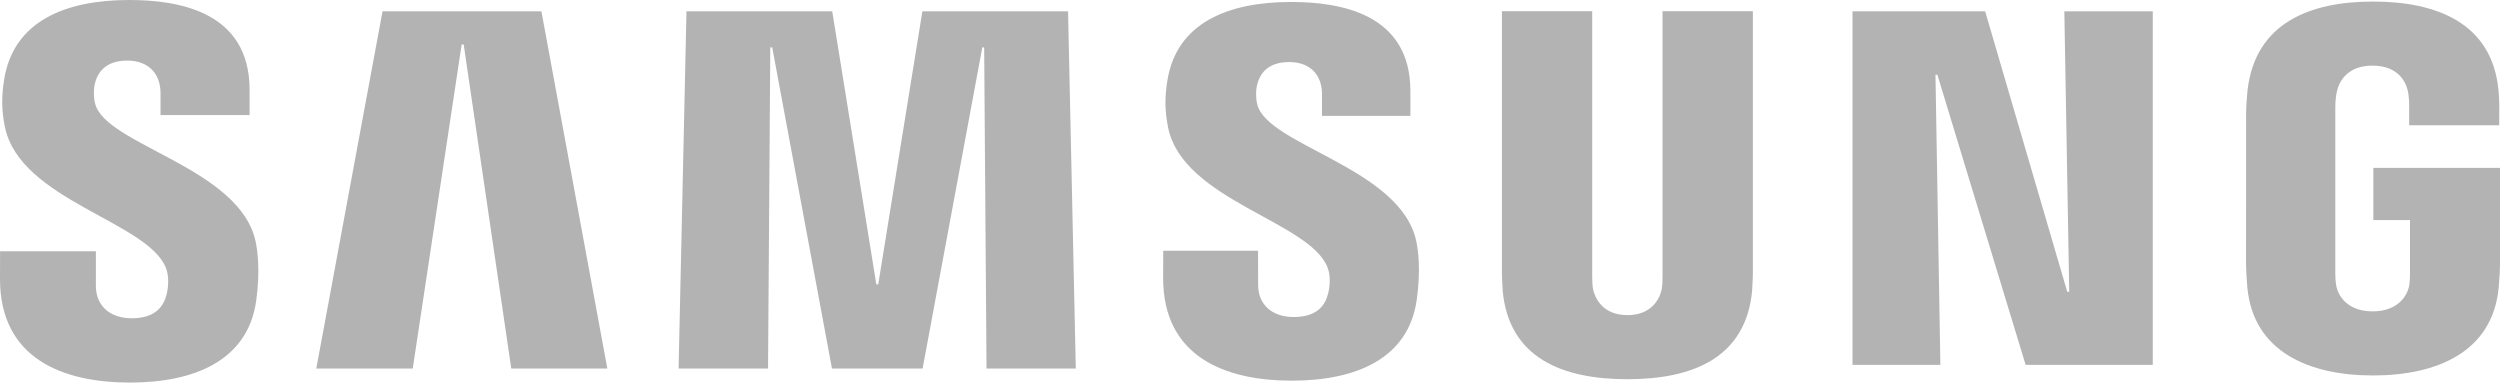 <?xml version="1.0" encoding="UTF-8" standalone="no"?>
<!-- Generator: Adobe Illustrator 16.0.0, SVG Export Plug-In . SVG Version: 6.00 Build 0)  -->

<svg
   xmlns:dc="http://purl.org/dc/elements/1.1/"
   xmlns:cc="http://creativecommons.org/ns#"
   xmlns:rdf="http://www.w3.org/1999/02/22-rdf-syntax-ns#"
   xmlns:svg="http://www.w3.org/2000/svg"
   xmlns="http://www.w3.org/2000/svg"
   xmlns:sodipodi="http://sodipodi.sourceforge.net/DTD/sodipodi-0.dtd"
   xmlns:inkscape="http://www.inkscape.org/namespaces/inkscape"
   version="1.1"
   x="0px"
   y="0px"
   width="65.865"
   height="10.079"
   viewBox="0 0 65.865 10.079"
   enable-background="new 0 0 91.026 30.223"
   xml:space="preserve"
   id="svg2"
   inkscape:version="0.91 r13725"
   sodipodi:docname="Samsung_Logo.svg"><defs
     id="defs32" /><sodipodi:namedview
     pagecolor="#ffffff"
     bordercolor="#666666"
     borderopacity="1"
     objecttolerance="10"
     gridtolerance="10"
     guidetolerance="10"
     inkscape:pageopacity="0"
     inkscape:pageshadow="2"
     inkscape:window-width="2048"
     inkscape:window-height="1089"
     id="namedview30"
     showgrid="false"
     inkscape:zoom="16.962186"
     inkscape:cx="37.51817"
     inkscape:cy="0.2353875"
     inkscape:window-x="-8"
     inkscape:window-y="-8"
     inkscape:window-maximized="1"
     inkscape:current-layer="svg2"
     fit-margin-top="0"
     fit-margin-left="0"
     fit-margin-right="0"
     fit-margin-bottom="0" /><g
     id="g12"
     transform="translate(-12.824,-10.057)"
     style="fill:#b3b3b3"><g
       id="g14"
       style="fill:#b3b3b3"><polygon
         points="61.63,19.669 61.63,10.356 65.125,10.356 67.288,17.745 67.34,17.745 67.211,10.356 69.541,10.356 69.541,19.669 66.191,19.669 63.866,12.026 63.816,12.026 63.945,19.669 "
         id="polygon16"
         style="fill:#b3b3b3" /><polygon
         points="24.987,11.228 23.698,19.767 21.157,19.767 22.902,10.356 27.088,10.356 28.825,19.767 26.294,19.767 25.04,11.228 "
         id="polygon18"
         style="fill:#b3b3b3" /><polygon
         points="34.743,19.767 33.169,11.306 33.118,11.306 33.059,19.767 30.702,19.767 30.91,10.356 34.75,10.356 35.912,17.55 35.962,17.55 37.125,10.356 40.963,10.356 41.167,19.767 38.815,19.767 38.753,11.306 38.704,11.306 37.131,19.767 "
         id="polygon20"
         style="fill:#b3b3b3" /><path
         d="m 17.194,17.112 c 0.092,0.228 0.064,0.521 0.021,0.698 -0.079,0.313 -0.291,0.632 -0.917,0.632 -0.59,0 -0.948,-0.338 -0.948,-0.855 l 0,-0.911 -2.524,0 -0.002,0.729 c 0,2.098 1.652,2.731 3.422,2.731 1.702,0 3.104,-0.582 3.327,-2.15 0.114,-0.813 0.029,-1.345 -0.01,-1.546 -0.397,-1.97 -3.969,-2.558 -4.235,-3.66 -0.045,-0.189 -0.032,-0.389 -0.01,-0.496 0.065,-0.3 0.271,-0.631 0.86,-0.631 0.55,0 0.875,0.34 0.875,0.854 0,0.173 0,0.581 0,0.581 l 2.347,0 0,-0.661 c 0,-2.05 -1.84,-2.37 -3.173,-2.37 -1.674,0 -3.042,0.553 -3.292,2.085 -0.068,0.423 -0.078,0.8 0.021,1.272 0.411,1.923 3.754,2.48 4.238,3.698 z"
         id="path22"
         inkscape:connector-curvature="0"
         style="fill:#b3b3b3" /><path
         d="m 47.796,17.095 c 0.093,0.226 0.063,0.511 0.021,0.688 -0.077,0.312 -0.287,0.626 -0.909,0.626 -0.582,0 -0.937,-0.338 -0.937,-0.843 l -0.002,-0.903 -2.498,0 -0.003,0.719 c 0,2.077 1.637,2.704 3.389,2.704 1.684,0 3.073,-0.574 3.292,-2.128 0.114,-0.807 0.033,-1.332 -0.008,-1.529 -0.395,-1.952 -3.931,-2.534 -4.194,-3.625 -0.045,-0.188 -0.032,-0.386 -0.009,-0.487 0.067,-0.302 0.269,-0.625 0.852,-0.625 0.545,0 0.863,0.332 0.863,0.842 0,0.171 0,0.575 0,0.575 l 2.329,0 0,-0.654 c 0,-2.028 -1.825,-2.346 -3.145,-2.346 -1.655,0 -3.012,0.546 -3.257,2.067 -0.068,0.417 -0.075,0.787 0.022,1.257 0.405,1.903 3.715,2.456 4.194,3.662 z"
         id="path24"
         inkscape:connector-curvature="0"
         style="fill:#b3b3b3" /><path
         d="m 55.701,18.359 c 0.653,0 0.857,-0.452 0.902,-0.683 0.019,-0.102 0.024,-0.238 0.022,-0.36 l 0,-6.964 2.38,0 0,6.751 c 0.005,0.173 -0.012,0.529 -0.02,0.618 -0.167,1.757 -1.556,2.327 -3.285,2.327 -1.731,0 -3.121,-0.57 -3.286,-2.327 -0.008,-0.089 -0.025,-0.445 -0.02,-0.618 l 0,-6.751 2.378,0 0,6.964 c 0,0.122 0.004,0.259 0.022,0.36 0.051,0.231 0.249,0.683 0.907,0.683 z"
         id="path26"
         inkscape:connector-curvature="0"
         style="fill:#b3b3b3" /><path
         d="m 75.333,18.26 c 0.682,0 0.92,-0.431 0.964,-0.682 0.017,-0.108 0.022,-0.239 0.021,-0.358 l 0,-1.366 -0.966,0 0,-1.374 3.337,0 0,2.526 c -0.002,0.176 -0.006,0.306 -0.034,0.62 -0.157,1.712 -1.642,2.323 -3.31,2.323 -1.671,0 -3.154,-0.611 -3.313,-2.323 -0.027,-0.314 -0.031,-0.444 -0.034,-0.62 L 72,13.043 c 0,-0.167 0.021,-0.463 0.039,-0.62 0.209,-1.759 1.635,-2.325 3.306,-2.325 1.669,0 3.13,0.563 3.303,2.325 0.031,0.3 0.021,0.62 0.021,0.62 l 0,0.314 -2.373,0 0,-0.527 c 0.002,10e-4 -0.003,-0.224 -0.031,-0.358 -0.04,-0.208 -0.221,-0.686 -0.938,-0.686 -0.686,0 -0.887,0.452 -0.937,0.686 -0.029,0.124 -0.04,0.292 -0.04,0.444 l 0,4.304 c -0.002,0.119 0.005,0.25 0.024,0.358 0.041,0.252 0.278,0.682 0.959,0.682 z"
         id="path28"
         inkscape:connector-curvature="0"
         style="fill:#b3b3b3" /></g></g></svg>